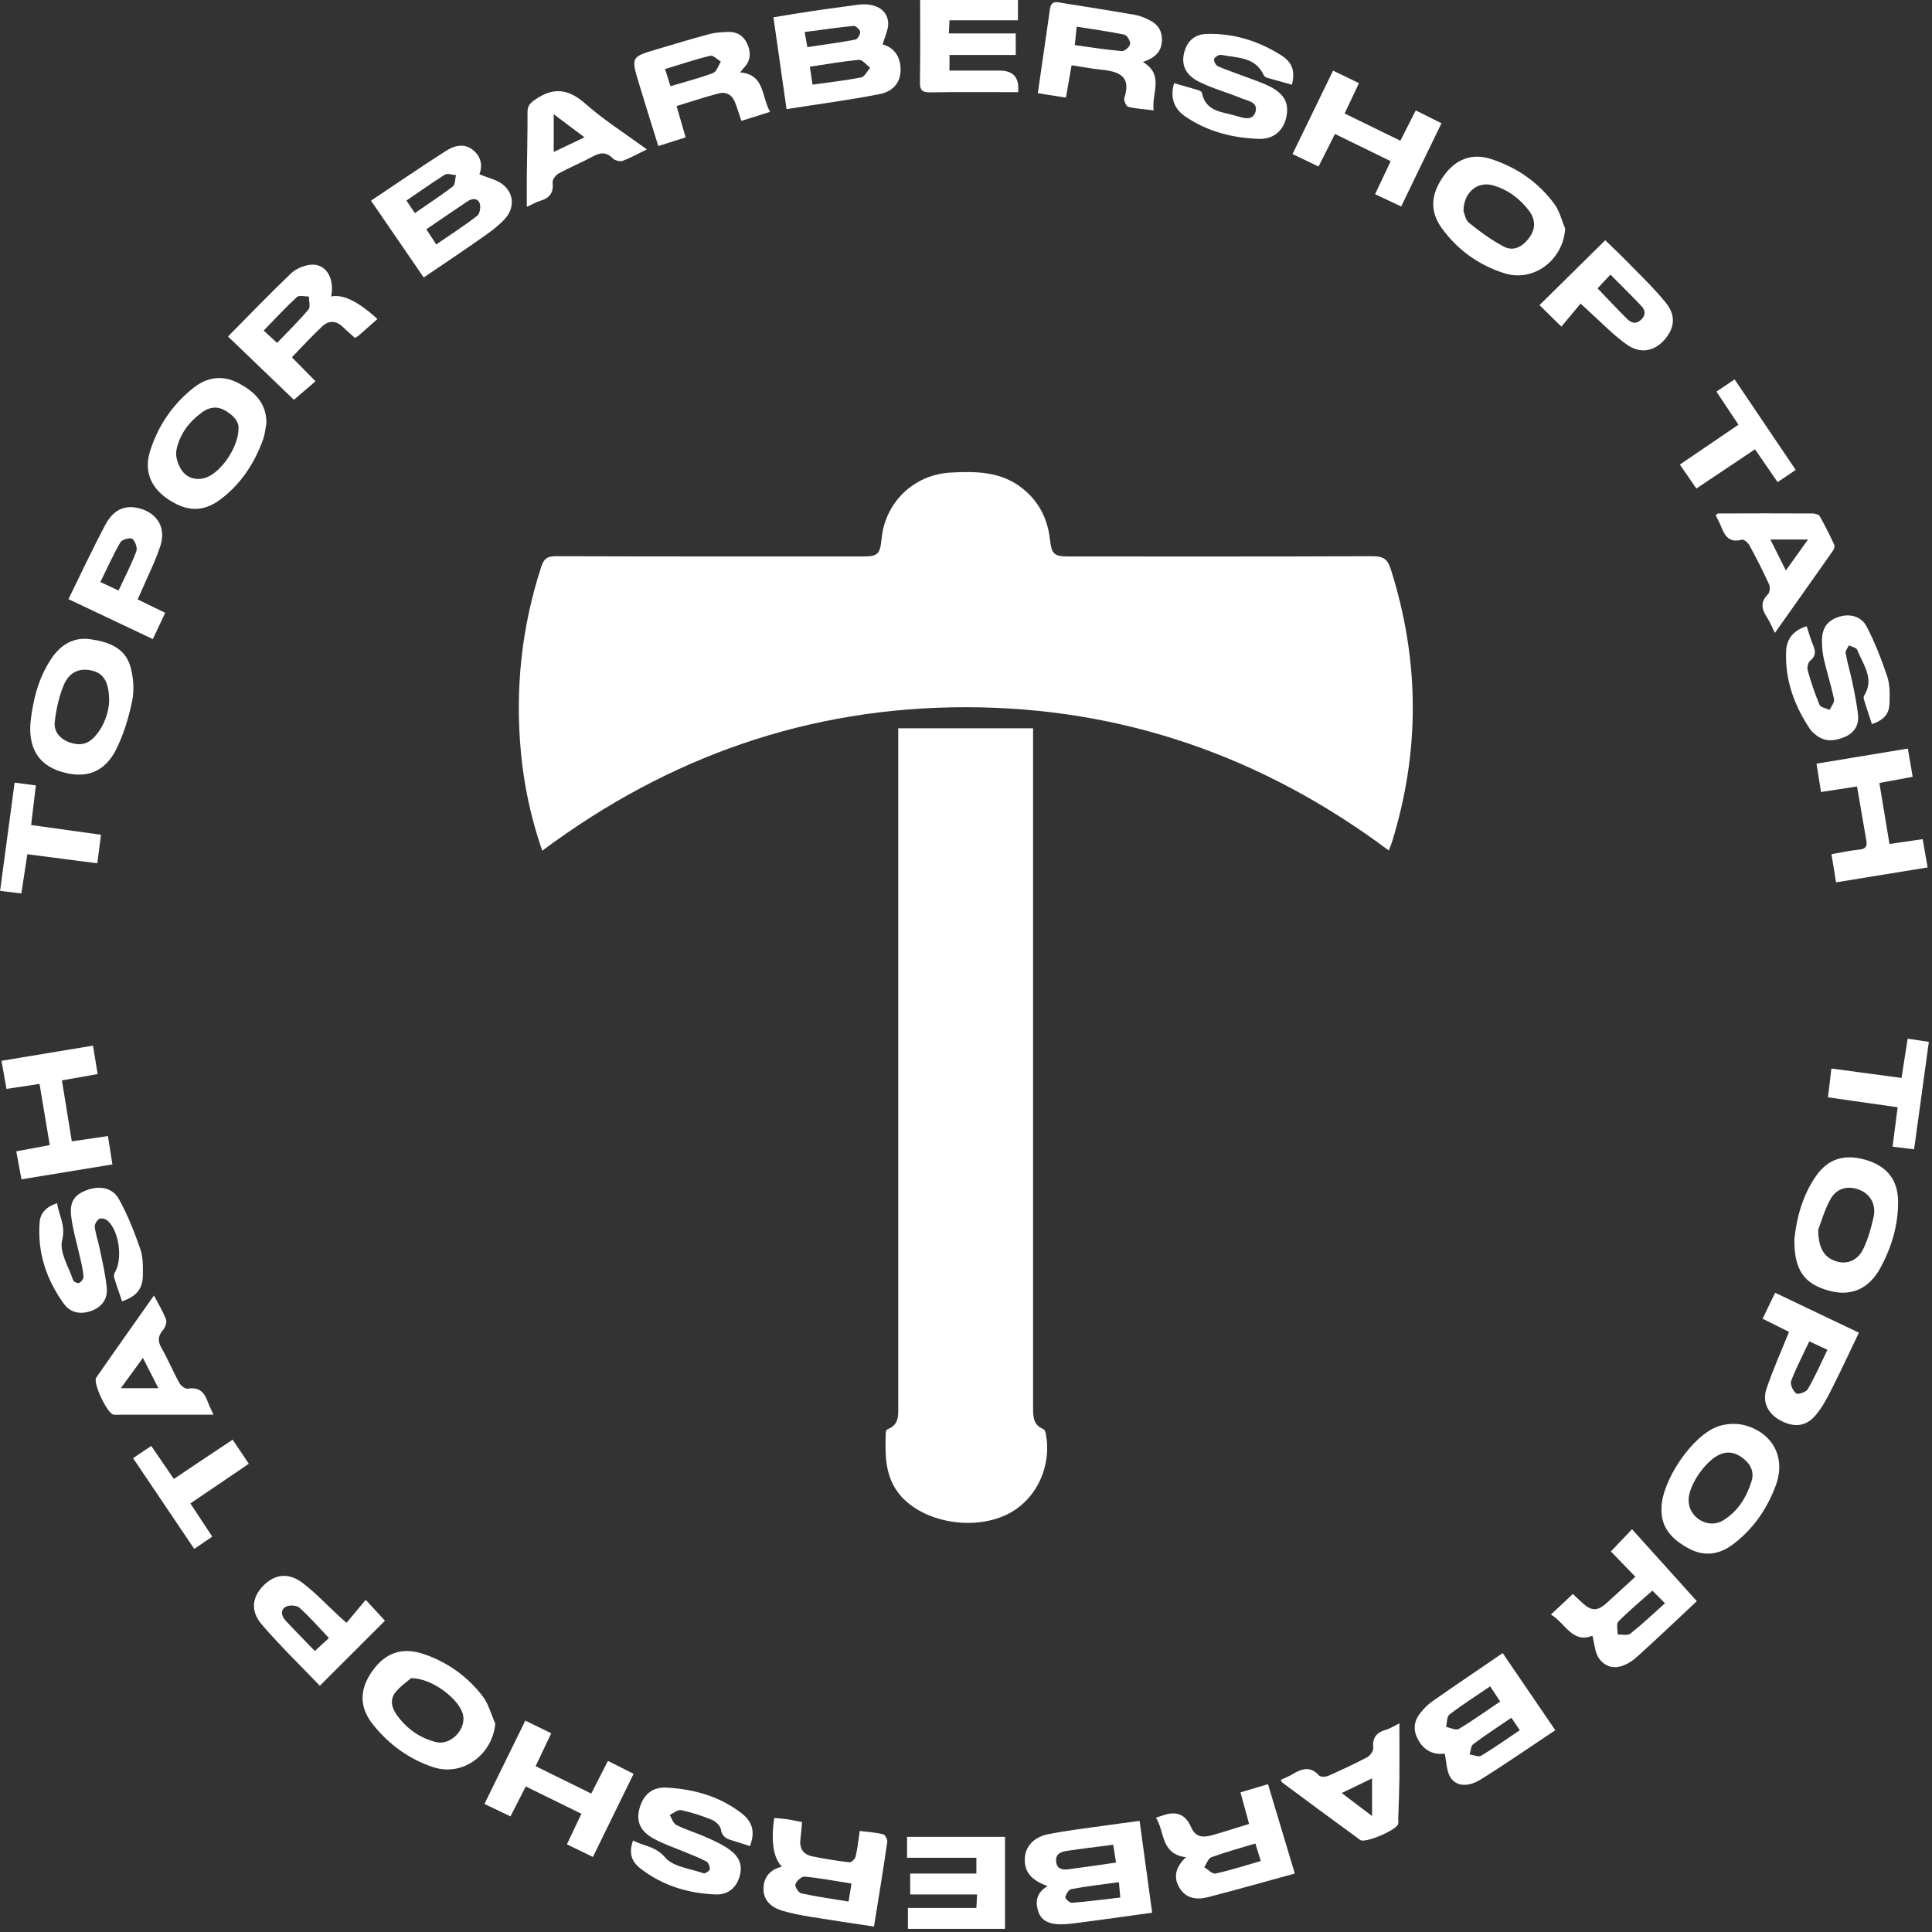 <svg width="96" height="96" viewBox="0 0 96 96" fill="none" xmlns="http://www.w3.org/2000/svg">
<rect x="0" y="0" width="96" height="96" fill="#333333" stroke="none"/>
<g clip-path="url(#clip0_248_1746)">
<path d="M26.942 42.273C26.383 40.646 26.038 39.041 25.885 37.392C25.588 34.247 25.915 31.171 26.893 28.166C27.02 27.773 27.182 27.638 27.614 27.638C32.68 27.655 37.742 27.651 42.808 27.651C43.629 27.651 43.725 27.564 43.808 26.748C43.991 24.951 45.411 23.577 47.249 23.481C48.489 23.416 49.73 23.42 50.791 24.257C51.625 24.916 52.053 25.775 52.171 26.8C52.254 27.529 52.363 27.651 53.114 27.651C58.145 27.651 63.172 27.66 68.203 27.638C68.723 27.638 68.946 27.769 69.107 28.284C70.54 32.798 70.57 37.313 69.168 41.837C69.129 41.963 69.072 42.09 69.007 42.26C62.753 37.588 55.757 35.141 47.97 35.141C40.2 35.141 33.226 37.588 26.942 42.273Z" fill="white"/>
<path d="M44.629 36.188H51.333C51.333 36.476 51.333 36.676 51.333 36.881C51.333 47.909 51.333 58.936 51.333 69.963C51.333 70.404 51.346 70.805 51.835 71.006C51.892 71.028 51.944 71.128 51.957 71.198C52.293 72.855 51.485 74.552 50.035 75.254C48.241 76.123 45.651 75.582 44.598 74.129C43.948 73.226 43.987 72.201 44.013 71.172C44.013 71.115 44.061 71.032 44.109 71.015C44.686 70.796 44.633 70.312 44.633 69.837C44.633 58.844 44.633 47.852 44.633 36.859C44.633 36.685 44.633 36.515 44.633 36.192L44.629 36.188Z" fill="white"/>
<path d="M18.434 9.971C19.688 9.134 20.902 8.301 22.146 7.507C22.561 7.241 23.05 7.088 23.509 7.459C23.941 7.812 23.972 8.275 23.823 8.658C24.247 8.842 24.714 8.929 25.024 9.199C25.566 9.67 25.561 10.381 25.059 10.909C24.727 11.258 24.326 11.55 23.928 11.825C22.994 12.484 22.041 13.117 21.054 13.788C20.177 12.51 19.325 11.267 18.434 9.971ZM21.679 12.144C22.386 11.659 23.068 11.219 23.71 10.726C23.841 10.626 23.898 10.294 23.841 10.12C23.745 9.832 23.461 9.849 23.234 10.002C22.557 10.451 21.893 10.914 21.185 11.393C21.36 11.655 21.509 11.882 21.679 12.148V12.144ZM20.618 10.586C21.286 10.124 21.91 9.718 22.5 9.265C22.622 9.169 22.609 8.894 22.657 8.702C22.469 8.689 22.234 8.597 22.103 8.68C21.461 9.082 20.845 9.526 20.194 9.967C20.343 10.185 20.465 10.364 20.613 10.586H20.618Z" fill="white"/>
<path d="M77.283 85.972C76.016 86.814 74.82 87.647 73.579 88.419C72.924 88.829 72.317 88.76 72.046 88.275C71.872 87.961 71.876 87.547 71.789 87.137C71.348 87.198 70.841 87.072 70.509 86.522C70.225 86.055 70.212 85.597 70.544 85.161C70.719 84.93 70.933 84.707 71.169 84.541C72.308 83.743 73.461 82.967 74.667 82.142C75.531 83.412 76.383 84.655 77.278 85.968L77.283 85.972ZM74.042 83.796C73.348 84.267 72.662 84.703 72.02 85.196C71.885 85.296 71.907 85.602 71.854 85.811C72.068 85.85 72.343 85.994 72.487 85.911C73.182 85.497 73.841 85.017 74.544 84.546C74.37 84.284 74.217 84.057 74.047 83.796H74.042ZM75.103 85.353C74.427 85.811 73.802 86.216 73.204 86.666C73.082 86.757 73.082 87.002 73.025 87.176C73.221 87.202 73.466 87.32 73.597 87.242C74.248 86.853 74.863 86.408 75.518 85.972C75.366 85.75 75.243 85.567 75.099 85.353H75.103Z" fill="white"/>
<path d="M52.044 93.715C51.223 93.414 50.913 93.017 50.922 92.371C50.931 91.787 51.337 91.29 52.079 91.141C53.049 90.949 54.036 90.836 55.014 90.696C55.529 90.622 56.041 90.557 56.626 90.478C56.835 92.005 57.041 93.501 57.25 95.041C56.045 95.207 54.914 95.368 53.783 95.516C53.42 95.564 53.058 95.617 52.695 95.617C52.224 95.617 51.761 95.49 51.595 94.993C51.437 94.526 51.477 94.055 52.049 93.724L52.044 93.715ZM55.316 91.665C54.486 91.774 53.743 91.857 53.01 91.97C52.73 92.014 52.451 92.105 52.477 92.481C52.503 92.864 52.774 92.921 53.071 92.886C53.852 92.786 54.634 92.668 55.455 92.55C55.403 92.223 55.364 91.957 55.316 91.669V91.665ZM55.599 93.523C54.774 93.636 53.997 93.728 53.232 93.868C53.106 93.889 52.97 94.121 52.935 94.273C52.922 94.343 53.158 94.557 53.267 94.548C54.058 94.487 54.844 94.382 55.665 94.286C55.639 93.985 55.621 93.772 55.599 93.519V93.523Z" fill="white"/>
<path d="M39.083 5.422C38.86 3.852 38.65 2.395 38.432 0.86C39.1 0.75 39.764 0.637 40.423 0.541C41.148 0.432 41.873 0.345 42.594 0.24C43.428 0.122 44.066 0.432 44.131 1.091C44.166 1.44 43.965 1.81 43.86 2.207C44.24 2.303 44.62 2.596 44.721 3.145C44.86 3.891 44.528 4.511 43.725 4.672C42.209 4.973 40.676 5.169 39.083 5.422ZM40.375 4.205C41.218 4.087 42.013 4 42.79 3.848C42.965 3.813 43.092 3.533 43.24 3.368C43.052 3.228 42.856 2.962 42.681 2.975C41.873 3.045 41.074 3.193 40.24 3.315C40.283 3.608 40.323 3.878 40.375 4.205ZM40.117 2.343C40.939 2.221 41.725 2.111 42.506 1.968C42.611 1.946 42.755 1.706 42.742 1.584C42.729 1.47 42.52 1.278 42.415 1.287C41.611 1.366 40.812 1.483 39.982 1.592C40.035 1.88 40.069 2.081 40.117 2.343Z" fill="white"/>
<path d="M82.558 74.945C82.567 73.584 84.087 71.316 85.375 70.875C85.79 70.731 86.314 70.709 86.734 70.831C88.131 71.233 88.742 72.472 88.231 73.828C87.799 74.989 87.105 75.992 86.105 76.742C85.428 77.252 84.677 77.362 83.903 76.938C83.113 76.507 82.519 75.935 82.558 74.945ZM83.908 74.539C83.895 75.394 84.869 75.996 85.607 75.556C86.34 75.119 86.768 74.426 87.026 73.627C87.174 73.178 87.017 72.803 86.672 72.511C86.323 72.214 85.93 72.075 85.467 72.267C84.76 72.563 83.917 73.776 83.903 74.535L83.908 74.539Z" fill="white"/>
<path d="M77.772 11.359C77.684 12.899 76.226 14.033 74.772 13.584C73.496 13.187 72.431 12.428 71.645 11.342C71.033 10.5 71.09 9.649 71.736 8.742C72.33 7.909 73.138 7.586 74.112 7.909C75.379 8.323 76.453 9.069 77.243 10.146C77.497 10.495 77.602 10.953 77.772 11.359ZM72.719 10.482C72.767 10.591 72.806 10.923 72.994 11.071C73.536 11.507 74.108 11.931 74.724 12.253C75.213 12.511 75.658 12.253 75.981 11.821C76.318 11.368 76.3 10.901 75.977 10.474C75.518 9.867 74.924 9.418 74.178 9.209C73.427 8.999 72.732 9.536 72.719 10.478V10.482Z" fill="white"/>
<path d="M1.515 35.891C1.642 34.757 1.913 33.671 2.564 32.711C3.013 32.044 3.651 31.647 4.472 31.76C5.359 31.882 6.228 32.174 6.49 33.156C6.634 33.688 6.678 34.303 6.564 34.84C6.394 35.664 6.145 36.493 5.769 37.243C5.184 38.403 4.227 38.722 3 38.334C1.913 37.989 1.411 37.165 1.515 35.891ZM5.424 34.866C5.424 33.867 5.149 33.457 4.551 33.317C3.948 33.178 3.433 33.396 3.162 34.054C2.93 34.621 2.791 35.245 2.721 35.856C2.664 36.34 2.957 36.702 3.446 36.885C3.922 37.06 4.337 37.003 4.686 36.624C5.21 36.057 5.394 35.363 5.424 34.866Z" fill="white"/>
<path d="M89.166 61.545C89.262 60.598 89.537 59.438 90.24 58.43C90.852 57.558 91.686 57.313 92.773 57.654C93.782 57.968 94.306 58.653 94.315 59.695C94.324 60.868 93.996 61.963 93.446 62.984C92.865 64.061 91.966 64.437 90.869 64.131C89.642 63.787 89.14 63.111 89.162 61.54L89.166 61.545ZM90.345 61.121C90.358 62.09 90.686 62.526 91.306 62.692C91.799 62.827 92.319 62.622 92.59 62.051C92.826 61.558 92.974 61.017 93.097 60.48C93.232 59.874 92.957 59.372 92.45 59.145C91.874 58.892 91.275 59.01 90.957 59.582C90.647 60.144 90.472 60.781 90.345 61.113V61.121Z" fill="white"/>
<path d="M24.61 85.645C24.47 87.198 22.98 88.284 21.539 87.813C20.338 87.42 19.334 86.687 18.543 85.706C17.836 84.825 17.853 83.939 18.508 83.023C19.159 82.112 19.993 81.828 21.072 82.195C22.251 82.6 23.242 83.311 23.994 84.301C24.282 84.685 24.409 85.191 24.61 85.645ZM20.417 83.394C20.238 83.551 19.884 83.791 19.635 84.109C19.36 84.463 19.469 84.882 19.723 85.226C20.207 85.894 20.849 86.356 21.653 86.561C22.387 86.749 23.173 85.942 23.007 85.204C22.828 84.432 21.448 83.364 20.417 83.39V83.394Z" fill="white"/>
<path d="M13.233 21.056C13.185 21.309 13.163 21.575 13.08 21.815C12.648 23.018 11.971 24.061 10.935 24.829C10.071 25.47 9.237 25.426 8.289 24.763C7.464 24.183 7.149 23.372 7.464 22.39C7.865 21.139 8.59 20.078 9.625 19.263C10.294 18.735 11.058 18.626 11.826 19.027C12.639 19.446 13.259 20.03 13.237 21.06L13.233 21.056ZM11.853 21.252C11.853 20.916 11.573 20.615 11.167 20.388C10.765 20.166 10.39 20.235 10.045 20.484C9.39 20.96 8.914 21.592 8.765 22.377C8.704 22.696 8.852 23.128 9.053 23.402C9.32 23.76 9.765 23.887 10.228 23.734C10.979 23.481 11.87 22.207 11.853 21.252Z" fill="white"/>
<path d="M16.46 14.731C17.042 14.608 17.807 14.982 18.753 15.852C18.439 16.131 18.124 16.41 17.81 16.685C17.77 16.72 17.722 16.737 17.635 16.79C17.434 16.611 17.229 16.436 17.032 16.244C16.696 15.917 16.334 15.917 16.01 16.218C15.495 16.702 15.015 17.226 14.504 17.754C14.91 18.164 15.272 18.534 15.678 18.945C15.338 19.237 14.993 19.529 14.604 19.865C13.569 18.87 12.469 17.815 11.329 16.72C12.39 15.651 13.403 14.595 14.456 13.588C14.691 13.365 15.058 13.208 15.381 13.16C16.15 13.047 16.644 13.775 16.456 14.726L16.46 14.731ZM13.102 16.427C13.364 16.667 13.556 16.842 13.77 17.038C14.311 16.471 14.849 15.948 15.329 15.376C15.438 15.25 15.347 14.953 15.347 14.735C15.146 14.735 14.866 14.656 14.752 14.761C14.189 15.276 13.674 15.839 13.102 16.427Z" fill="white"/>
<path d="M37.261 91.73C36.99 91.643 36.742 91.56 36.493 91.486C36.178 91.394 35.89 91.325 35.82 90.901C35.79 90.718 35.562 90.504 35.375 90.426C34.881 90.225 34.366 90.055 33.842 89.946C33.676 89.911 33.466 90.099 33.278 90.182C33.383 90.352 33.453 90.609 33.606 90.683C34.104 90.928 34.641 91.089 35.148 91.316C35.541 91.49 35.942 91.678 36.287 91.935C36.798 92.315 36.912 92.777 36.724 93.318C36.536 93.872 36.108 94.151 35.571 94.134C34.204 94.086 32.929 93.698 31.837 92.856C31.339 92.472 31.252 92.049 31.453 91.451C31.981 91.739 32.562 91.722 33.047 92.293C33.444 92.764 34.3 92.851 34.964 93.082C35.038 93.109 35.261 92.96 35.27 92.882C35.283 92.755 35.204 92.555 35.104 92.498C34.785 92.323 34.44 92.201 34.104 92.057C33.562 91.826 32.995 91.643 32.479 91.359C31.807 90.989 31.61 90.504 31.767 89.894C31.946 89.204 32.383 88.786 33.121 88.825C34.475 88.899 35.768 89.257 36.859 90.108C37.419 90.544 37.519 91.067 37.266 91.726L37.261 91.73Z" fill="white"/>
<path d="M79.13 81.274C78.139 81.693 77.776 80.642 77.064 80.227C77.427 79.887 77.772 79.56 78.156 79.202C78.278 79.32 78.449 79.486 78.628 79.647C79.087 80.066 79.383 80.066 79.851 79.638C80.327 79.202 80.803 78.77 81.261 78.347C80.803 77.872 80.432 77.492 80.043 77.091C80.401 76.716 80.707 76.393 81.095 75.987C82.13 77.135 83.152 78.269 84.314 79.56C83.449 80.367 82.419 81.357 81.358 82.312C80.615 82.98 79.89 83.019 79.453 82.404C79.248 82.116 79.235 81.689 79.126 81.278L79.13 81.274ZM82.109 79.036C81.515 79.564 80.938 80.044 80.414 80.576C80.301 80.69 80.384 80.999 80.379 81.217C80.593 81.209 80.877 81.283 81.012 81.174C81.598 80.711 82.144 80.192 82.733 79.665C82.401 79.333 82.209 79.141 82.109 79.041V79.036Z" fill="white"/>
<path d="M58.333 4.131C58.766 4.253 59.15 4.362 59.526 4.475C59.6 4.497 59.713 4.554 59.722 4.606C59.901 5.548 60.731 5.557 61.408 5.753C61.748 5.849 62.259 6.054 62.391 5.531C62.508 5.06 61.976 5.007 61.666 4.877C60.975 4.589 60.246 4.397 59.582 4.065C58.862 3.707 58.67 3.162 58.866 2.525C59.032 1.989 59.403 1.71 59.936 1.688C61.277 1.64 62.517 2.028 63.644 2.735C64.229 3.101 64.36 3.542 64.194 4.209C63.784 4.096 63.373 3.982 62.963 3.864C62.901 3.847 62.823 3.803 62.801 3.747C62.382 2.813 61.469 2.883 60.678 2.726C60.574 2.704 60.36 2.835 60.329 2.935C60.298 3.031 60.416 3.249 60.517 3.293C61.01 3.507 61.521 3.673 62.024 3.864C62.395 4.008 62.779 4.131 63.129 4.314C63.84 4.685 64.067 5.164 63.91 5.845C63.762 6.49 63.286 6.927 62.543 6.901C61.242 6.853 59.989 6.538 58.897 5.788C58.351 5.413 58.124 4.872 58.342 4.122L58.333 4.131Z" fill="white"/>
<path d="M56.796 3.084C57.866 3.725 57.211 4.628 57.324 5.483C56.866 5.426 56.455 5.404 56.062 5.309C55.962 5.282 55.831 4.994 55.866 4.877C56.154 3.956 55.853 3.568 54.73 3.463C54.25 3.415 53.774 3.319 53.245 3.241C53.149 3.782 53.062 4.288 52.966 4.851C52.499 4.776 52.044 4.707 51.568 4.632C51.774 3.202 51.979 1.815 52.175 0.427C52.215 0.157 52.35 0.078 52.603 0.118C53.87 0.323 55.141 0.519 56.407 0.741C56.674 0.789 56.94 0.903 57.18 1.034C57.56 1.239 57.752 1.562 57.735 2.02C57.713 2.6 57.359 2.883 56.792 3.079L56.796 3.084ZM53.407 2.242C54.206 2.351 54.975 2.473 55.743 2.539C55.879 2.552 56.132 2.329 56.154 2.19C56.176 2.046 56.005 1.753 55.874 1.723C55.106 1.562 54.324 1.457 53.499 1.326C53.464 1.671 53.438 1.924 53.407 2.242Z" fill="white"/>
<path d="M38.855 92.76C38.43 92.323 38.302 91.515 38.471 90.334C38.694 90.356 38.916 90.369 39.139 90.4C39.362 90.435 39.58 90.487 39.855 90.539C39.829 90.823 39.807 91.111 39.772 91.399C39.716 91.857 39.921 92.153 40.358 92.24C40.969 92.367 41.589 92.463 42.209 92.537C42.301 92.55 42.484 92.371 42.515 92.254C42.611 91.852 42.65 91.438 42.72 90.98C43.144 91.032 43.524 91.054 43.886 91.146C43.982 91.167 44.105 91.407 44.087 91.529C43.886 92.917 43.659 94.299 43.428 95.73C42.362 95.569 41.318 95.416 40.275 95.246C39.794 95.167 39.314 95.076 38.851 94.936C38.336 94.779 37.934 94.439 37.938 93.859C37.938 93.305 38.231 92.903 38.851 92.755L38.855 92.76ZM42.31 93.593C41.515 93.466 40.755 93.322 39.982 93.248C39.834 93.235 39.58 93.462 39.523 93.628C39.484 93.741 39.681 94.055 39.816 94.081C40.589 94.247 41.371 94.356 42.166 94.487C42.218 94.151 42.262 93.898 42.31 93.588V93.593Z" fill="white"/>
<path d="M89.773 31.119C89.865 31.394 89.939 31.66 90.039 31.922C90.166 32.245 90.315 32.541 89.943 32.834C89.839 32.916 89.786 33.174 89.825 33.318C89.991 33.898 90.179 34.474 90.415 35.028C90.472 35.158 90.743 35.193 90.917 35.272C90.996 35.093 91.166 34.897 91.131 34.744C90.996 34.081 90.786 33.435 90.633 32.781C90.564 32.48 90.533 32.162 90.533 31.852C90.533 31.189 90.804 30.831 91.393 30.644C91.904 30.482 92.485 30.613 92.756 31.137C93.166 31.93 93.494 32.772 93.778 33.623C93.913 34.037 93.904 34.517 93.887 34.962C93.87 35.49 93.581 35.795 93.013 35.979C92.887 35.59 92.756 35.206 92.634 34.814C92.612 34.74 92.586 34.631 92.621 34.574C93.166 33.715 92.568 33.021 92.284 32.288C92.24 32.179 92.009 32.14 91.869 32.066C91.812 32.197 91.686 32.341 91.708 32.458C91.795 32.934 91.935 33.396 92.035 33.872C92.149 34.413 92.258 34.953 92.323 35.503C92.385 36.026 92.14 36.423 91.651 36.624C91.144 36.834 90.638 36.882 90.184 36.48C90.105 36.41 90.018 36.345 89.961 36.262C89.166 35.084 88.69 33.802 88.751 32.358C88.777 31.708 89.148 31.311 89.777 31.115L89.773 31.119Z" fill="white"/>
<path d="M58.927 92.284C57.661 92.127 57.883 91.002 57.438 90.321C57.6 90.269 57.744 90.216 57.888 90.173C58.49 89.99 58.919 90.187 59.172 90.766C59.373 91.228 59.665 91.35 60.251 91.185C60.831 91.019 61.408 90.832 62.067 90.631C61.928 90.116 61.788 89.606 61.639 89.061C62.085 88.93 62.522 88.799 63.006 88.655C63.452 90.142 63.884 91.582 64.338 93.095C62.888 93.492 61.46 93.898 60.023 94.269C59.469 94.413 58.919 94.343 58.6 93.793C58.285 93.257 58.429 92.755 58.927 92.288V92.284ZM62.377 91.603C61.609 91.835 60.892 92.031 60.194 92.284C60.036 92.341 59.953 92.611 59.84 92.781C60.028 92.895 60.242 93.13 60.399 93.095C61.154 92.93 61.897 92.69 62.648 92.472C62.552 92.157 62.478 91.913 62.377 91.599V91.603Z" fill="white"/>
<path d="M36.838 6.002C36.728 5.679 36.637 5.382 36.528 5.095C36.383 4.715 36.082 4.541 35.698 4.645C35.012 4.824 34.34 5.051 33.619 5.269C33.772 5.793 33.912 6.285 34.069 6.826C33.619 6.97 33.195 7.106 32.711 7.258C32.383 6.207 32.06 5.173 31.745 4.135C31.352 2.835 31.357 2.831 32.641 2.447C33.523 2.185 34.405 1.919 35.292 1.683C35.571 1.609 35.873 1.601 36.169 1.587C36.611 1.57 36.947 1.771 37.13 2.176C37.314 2.586 37.314 2.988 36.99 3.341C36.934 3.402 36.881 3.468 36.776 3.598C38.017 3.699 37.825 4.807 38.266 5.557C37.79 5.705 37.34 5.849 36.842 6.006L36.838 6.002ZM33.318 4.283C34.056 4.061 34.759 3.882 35.431 3.629C35.606 3.563 35.694 3.258 35.82 3.062C35.645 2.957 35.44 2.735 35.296 2.77C34.549 2.948 33.82 3.197 33.047 3.433C33.147 3.755 33.23 4.013 33.318 4.288V4.283Z" fill="white"/>
<path d="M6.066 64.663C5.926 64.249 5.791 63.878 5.677 63.499C5.651 63.416 5.664 63.294 5.712 63.219C6.105 62.561 5.922 61.161 5.345 60.655C5.249 60.567 5.027 60.511 4.935 60.563C4.817 60.633 4.69 60.838 4.708 60.964C4.756 61.339 4.887 61.706 4.961 62.077C5.092 62.718 5.249 63.364 5.306 64.013C5.35 64.541 5.07 64.942 4.542 65.135C4.005 65.331 3.498 65.235 3.175 64.785C2.301 63.582 1.852 62.229 1.97 60.729C2.005 60.266 2.31 59.957 2.839 59.786C2.93 60.419 3.275 60.89 3.088 61.627C2.939 62.212 3.415 62.953 3.638 63.621C3.664 63.695 3.865 63.782 3.935 63.747C4.035 63.699 4.153 63.547 4.149 63.446C4.131 63.154 4.066 62.866 4 62.578C3.843 61.854 3.616 61.134 3.533 60.402C3.45 59.682 3.734 59.342 4.35 59.123C4.974 58.905 5.599 59.019 5.913 59.59C6.346 60.371 6.677 61.217 6.97 62.059C7.114 62.474 7.105 62.949 7.097 63.398C7.088 64.053 6.769 64.423 6.062 64.663H6.066Z" fill="white"/>
<path d="M50.586 4.58C49.101 4.58 47.655 4.567 46.21 4.589C45.817 4.593 45.703 4.471 45.712 4.083C45.734 2.731 45.721 1.374 45.721 -0.004H50.581V1.008H47.179C47.166 1.239 47.157 1.422 47.149 1.662H50.472V2.731H47.179V3.507C48.018 3.507 48.848 3.507 49.677 3.507C50.356 3.507 50.66 3.865 50.59 4.58H50.586Z" fill="white"/>
<path d="M45.114 95.844V94.805H48.516C48.529 94.592 48.538 94.413 48.551 94.134H45.227V93.096H48.516V92.31H45.07V91.272H49.939V95.844H45.114Z" fill="white"/>
<path d="M66.234 3.507C66.692 3.725 67.09 3.921 67.526 4.131C67.286 4.637 67.068 5.104 66.814 5.64C67.74 6.089 68.649 6.534 69.583 6.992C69.85 6.465 70.09 5.993 70.348 5.487C70.784 5.706 71.186 5.902 71.627 6.124C70.955 7.511 70.295 8.864 69.623 10.26C69.186 10.055 68.784 9.863 68.326 9.649C68.583 9.108 68.828 8.585 69.103 8.009C68.181 7.559 67.282 7.119 66.334 6.657C66.055 7.21 65.793 7.73 65.517 8.275C65.085 8.07 64.683 7.874 64.225 7.655C64.897 6.268 65.561 4.907 66.238 3.511L66.234 3.507Z" fill="white"/>
<path d="M26.103 85.497C26.549 85.715 26.95 85.907 27.391 86.125C27.129 86.674 26.885 87.189 26.614 87.76C27.531 88.21 28.444 88.659 29.378 89.121C29.658 88.576 29.924 88.057 30.208 87.499C30.645 87.721 31.047 87.922 31.483 88.14C30.802 89.531 30.138 90.884 29.461 92.271C29.025 92.061 28.627 91.865 28.169 91.643C28.413 91.132 28.645 90.639 28.889 90.125C27.963 89.671 27.059 89.226 26.125 88.768C25.867 89.274 25.623 89.75 25.365 90.256C24.928 90.046 24.509 89.846 24.072 89.636C24.758 88.245 25.422 86.888 26.103 85.497Z" fill="white"/>
<path d="M90.262 37.946C91.804 37.693 93.289 37.444 94.8 37.195C94.878 37.662 94.957 38.103 95.04 38.6C94.498 38.7 93.961 38.801 93.385 38.905C93.551 39.913 93.717 40.894 93.887 41.937C94.463 41.854 94.988 41.776 95.538 41.697C95.617 42.155 95.695 42.596 95.782 43.102C94.267 43.35 92.769 43.594 91.232 43.843C91.153 43.35 91.083 42.927 91.005 42.443C91.481 42.36 91.935 42.26 92.398 42.216C92.704 42.185 92.787 42.046 92.738 41.771C92.586 40.886 92.433 39.996 92.275 39.08C91.66 39.171 91.083 39.263 90.485 39.355C90.406 38.875 90.337 38.43 90.262 37.95V37.946Z" fill="white"/>
<path d="M3.075 53.675C3.24 54.696 3.398 55.682 3.568 56.712C4.171 56.624 4.734 56.541 5.363 56.45C5.437 56.916 5.507 57.366 5.586 57.859C4.062 58.107 2.59 58.347 1.066 58.6C0.978 58.133 0.9 57.702 0.808 57.209C1.354 57.108 1.891 57.008 2.472 56.899C2.297 55.865 2.131 54.862 1.965 53.859C1.384 53.946 0.873 54.024 0.323 54.107C0.24 53.641 0.162 53.2 0.074 52.711C1.577 52.463 3.061 52.214 4.621 51.957C4.695 52.423 4.769 52.877 4.852 53.37C4.267 53.475 3.725 53.571 3.079 53.684L3.075 53.675Z" fill="white"/>
<path d="M17.22 80.637C17.539 80.253 17.849 79.883 18.172 79.494C18.556 79.909 18.858 80.24 19.129 80.532C18.093 81.566 17.023 82.631 15.892 83.765C14.962 82.792 13.94 81.802 13.01 80.725C12.434 80.053 12.525 79.364 13.08 78.796C13.652 78.212 14.346 78.12 15.054 78.67C15.713 79.176 16.29 79.795 16.906 80.362C16.98 80.432 17.058 80.498 17.22 80.637ZM16.347 81.396C15.844 80.868 15.39 80.341 14.875 79.883C14.739 79.76 14.364 79.743 14.198 79.839C13.897 80.018 14.001 80.328 14.211 80.55C14.683 81.056 15.172 81.544 15.643 82.037C15.923 81.78 16.15 81.575 16.342 81.396H16.347Z" fill="white"/>
<path d="M78.536 15.088C78.213 15.477 77.903 15.852 77.584 16.231C77.16 15.817 76.833 15.49 76.497 15.162C77.584 14.089 78.65 13.038 79.763 11.939C80.108 12.271 80.484 12.624 80.842 12.99C81.497 13.662 82.183 14.316 82.772 15.04C83.27 15.651 83.213 16.257 82.772 16.807C82.253 17.448 81.541 17.618 80.833 17.121C80.17 16.654 79.602 16.052 78.995 15.507C78.868 15.394 78.746 15.276 78.541 15.088H78.536ZM79.383 14.329C79.894 14.862 80.366 15.368 80.86 15.856C81.061 16.057 81.305 16.122 81.55 15.882C81.79 15.651 81.759 15.411 81.554 15.197C81.065 14.683 80.554 14.185 80.021 13.645C79.776 13.911 79.567 14.133 79.383 14.329Z" fill="white"/>
<path d="M87.585 65.523C87.79 65.095 87.987 64.694 88.205 64.236C89.59 64.894 90.948 65.544 92.367 66.221C91.9 67.193 91.459 68.149 90.983 69.087C90.764 69.518 90.529 69.954 90.219 70.321C89.738 70.888 89.157 70.945 88.476 70.587C87.869 70.264 87.55 69.684 87.773 69.017C88.092 68.066 88.507 67.15 88.895 66.181C88.493 65.981 88.048 65.758 87.576 65.523H87.585ZM89.9 66.657C89.581 67.337 89.249 67.965 89 68.62C88.939 68.781 89.092 69.117 89.253 69.239C89.341 69.309 89.742 69.174 89.83 69.025C90.188 68.402 90.481 67.743 90.804 67.071C90.472 66.918 90.21 66.796 89.904 66.652L89.9 66.657Z" fill="white"/>
<path d="M8.206 30.456C7.996 30.901 7.809 31.307 7.595 31.756C6.202 31.097 4.83 30.447 3.402 29.771C4.022 28.511 4.599 27.267 5.241 26.064C5.546 25.496 6.027 25.086 6.774 25.226C7.743 25.405 8.272 26.159 7.979 27.093C7.739 27.848 7.372 28.563 7.057 29.296C6.992 29.453 6.922 29.605 6.839 29.784C7.298 30.007 7.717 30.212 8.202 30.447L8.206 30.456ZM5.891 29.344C6.21 28.659 6.529 28.044 6.774 27.398C6.839 27.228 6.721 26.888 6.573 26.774C6.472 26.696 6.062 26.809 5.983 26.945C5.616 27.577 5.319 28.249 4.987 28.921C5.324 29.078 5.586 29.2 5.896 29.344H5.891Z" fill="white"/>
<path d="M88.188 31.442C88.044 31.15 87.943 30.892 87.795 30.67C87.528 30.264 87.463 29.906 87.852 29.527C87.943 29.435 87.965 29.169 87.904 29.038C87.603 28.375 87.271 27.725 86.921 27.084C86.851 26.958 86.646 26.788 86.555 26.814C85.908 27.001 85.69 26.604 85.502 26.12C85.432 25.946 85.336 25.78 85.249 25.597C85.31 25.557 85.349 25.514 85.388 25.514C86.943 25.509 88.493 25.505 90.048 25.514C90.175 25.514 90.363 25.557 90.415 25.64C90.681 26.107 90.922 26.591 91.149 27.08C91.179 27.15 91.131 27.285 91.079 27.363C90.131 28.716 89.175 30.064 88.192 31.451L88.188 31.442ZM87.969 26.809C88.236 27.337 88.472 27.808 88.738 28.345C89.131 27.795 89.467 27.328 89.839 26.809H87.965H87.969Z" fill="white"/>
<path d="M63.639 88.441C63.836 88.349 64.033 88.271 64.212 88.166C64.675 87.882 65.111 87.739 65.548 88.227C65.618 88.305 65.871 88.297 66.002 88.24C66.653 87.952 67.299 87.651 67.928 87.32C68.077 87.241 68.247 87.014 68.234 86.87C68.186 86.364 68.378 86.09 68.858 85.954C69.081 85.889 69.286 85.754 69.535 85.632C69.535 86.617 69.544 87.534 69.535 88.445C69.527 89.073 69.5 89.697 69.478 90.325C69.478 90.43 69.492 90.539 69.47 90.639C69.404 90.931 67.832 91.603 67.592 91.429C66.295 90.487 65.007 89.531 63.718 88.576C63.683 88.55 63.666 88.489 63.639 88.441ZM68.177 90.238V88.367C67.662 88.615 67.199 88.842 66.67 89.095C67.199 89.496 67.649 89.837 68.177 90.238Z" fill="white"/>
<path d="M32.139 7.424C31.693 7.642 31.331 7.847 30.942 7.991C30.806 8.039 30.558 7.978 30.453 7.873C30.125 7.533 29.815 7.577 29.44 7.782C28.889 8.083 28.308 8.318 27.758 8.619C27.614 8.698 27.444 8.924 27.461 9.064C27.514 9.566 27.322 9.836 26.854 9.976C26.64 10.037 26.448 10.159 26.177 10.281C26.177 9.74 26.173 9.247 26.177 8.754C26.19 7.69 26.216 6.63 26.212 5.566C26.212 5.26 26.339 5.125 26.579 4.959C27.487 4.318 28.243 4.405 29.09 5.156C30.012 5.971 31.069 6.639 32.139 7.42V7.424ZM29.047 6.826C28.509 6.421 28.055 6.085 27.514 5.675V7.55C28.012 7.315 28.488 7.088 29.047 6.822V6.826Z" fill="white"/>
<path d="M10.612 70.295H9.145C8.097 70.295 7.053 70.295 6.005 70.295C5.883 70.295 5.756 70.308 5.638 70.291C5.328 70.238 4.603 68.712 4.782 68.454C5.712 67.111 6.66 65.78 7.651 64.371C7.878 64.812 8.101 65.17 8.25 65.562C8.302 65.702 8.21 65.955 8.101 66.086C7.857 66.378 7.822 66.618 8.018 66.967C8.346 67.538 8.599 68.153 8.918 68.729C8.992 68.864 9.215 69.026 9.337 69.004C9.905 68.903 10.162 69.196 10.329 69.667C10.398 69.859 10.494 70.038 10.612 70.299V70.295ZM6.005 68.978H7.87C7.603 68.459 7.367 67.996 7.101 67.473C6.712 68.005 6.38 68.463 6.005 68.978Z" fill="white"/>
<path d="M11.556 71.529C11.84 71.957 12.089 72.328 12.364 72.734C11.39 73.392 10.433 74.042 9.46 74.705C9.831 75.268 10.176 75.787 10.547 76.354C10.241 76.563 9.962 76.751 9.652 76.965C8.643 75.469 7.643 73.985 6.612 72.454C6.918 72.249 7.184 72.07 7.516 71.848C7.883 72.385 8.25 72.921 8.638 73.488C9.625 72.825 10.578 72.188 11.565 71.534L11.556 71.529Z" fill="white"/>
<path d="M89.227 23.35C88.9 23.568 88.633 23.747 88.328 23.957C87.943 23.398 87.585 22.875 87.205 22.325C86.227 22.98 85.279 23.612 84.292 24.275C84.022 23.883 83.768 23.516 83.471 23.084C84.441 22.426 85.393 21.776 86.384 21.104C86.017 20.554 85.663 20.022 85.288 19.459C85.589 19.259 85.873 19.067 86.192 18.853C87.201 20.345 88.197 21.824 89.232 23.355L89.227 23.35Z" fill="white"/>
<path d="M0.721 38.888C1.083 38.936 1.406 38.98 1.782 39.028C1.703 39.695 1.625 40.327 1.546 40.995C2.712 41.156 3.843 41.313 5.018 41.479C4.957 41.968 4.9 42.404 4.835 42.897C3.669 42.744 2.55 42.6 1.358 42.447C1.262 43.089 1.162 43.73 1.061 44.397C0.716 44.354 0.397 44.314 0.004 44.266C0.245 42.478 0.48 40.711 0.725 38.892L0.721 38.888Z" fill="white"/>
<path d="M94.791 51.612C95.149 51.664 95.468 51.712 95.844 51.769C95.599 53.544 95.359 55.289 95.11 57.108C94.743 57.065 94.411 57.021 94.04 56.977C94.127 56.301 94.206 55.686 94.293 55.019C93.158 54.857 92.031 54.696 90.83 54.526C90.887 54.059 90.939 53.601 91 53.095C92.175 53.252 93.306 53.405 94.485 53.562C94.59 52.903 94.686 52.275 94.791 51.612Z" fill="white"/>
</g>
<defs>
<clipPath id="clip0_248_1746">
<rect width="95.844" height="95.844" fill="white"/>
</clipPath>
</defs>
</svg>

